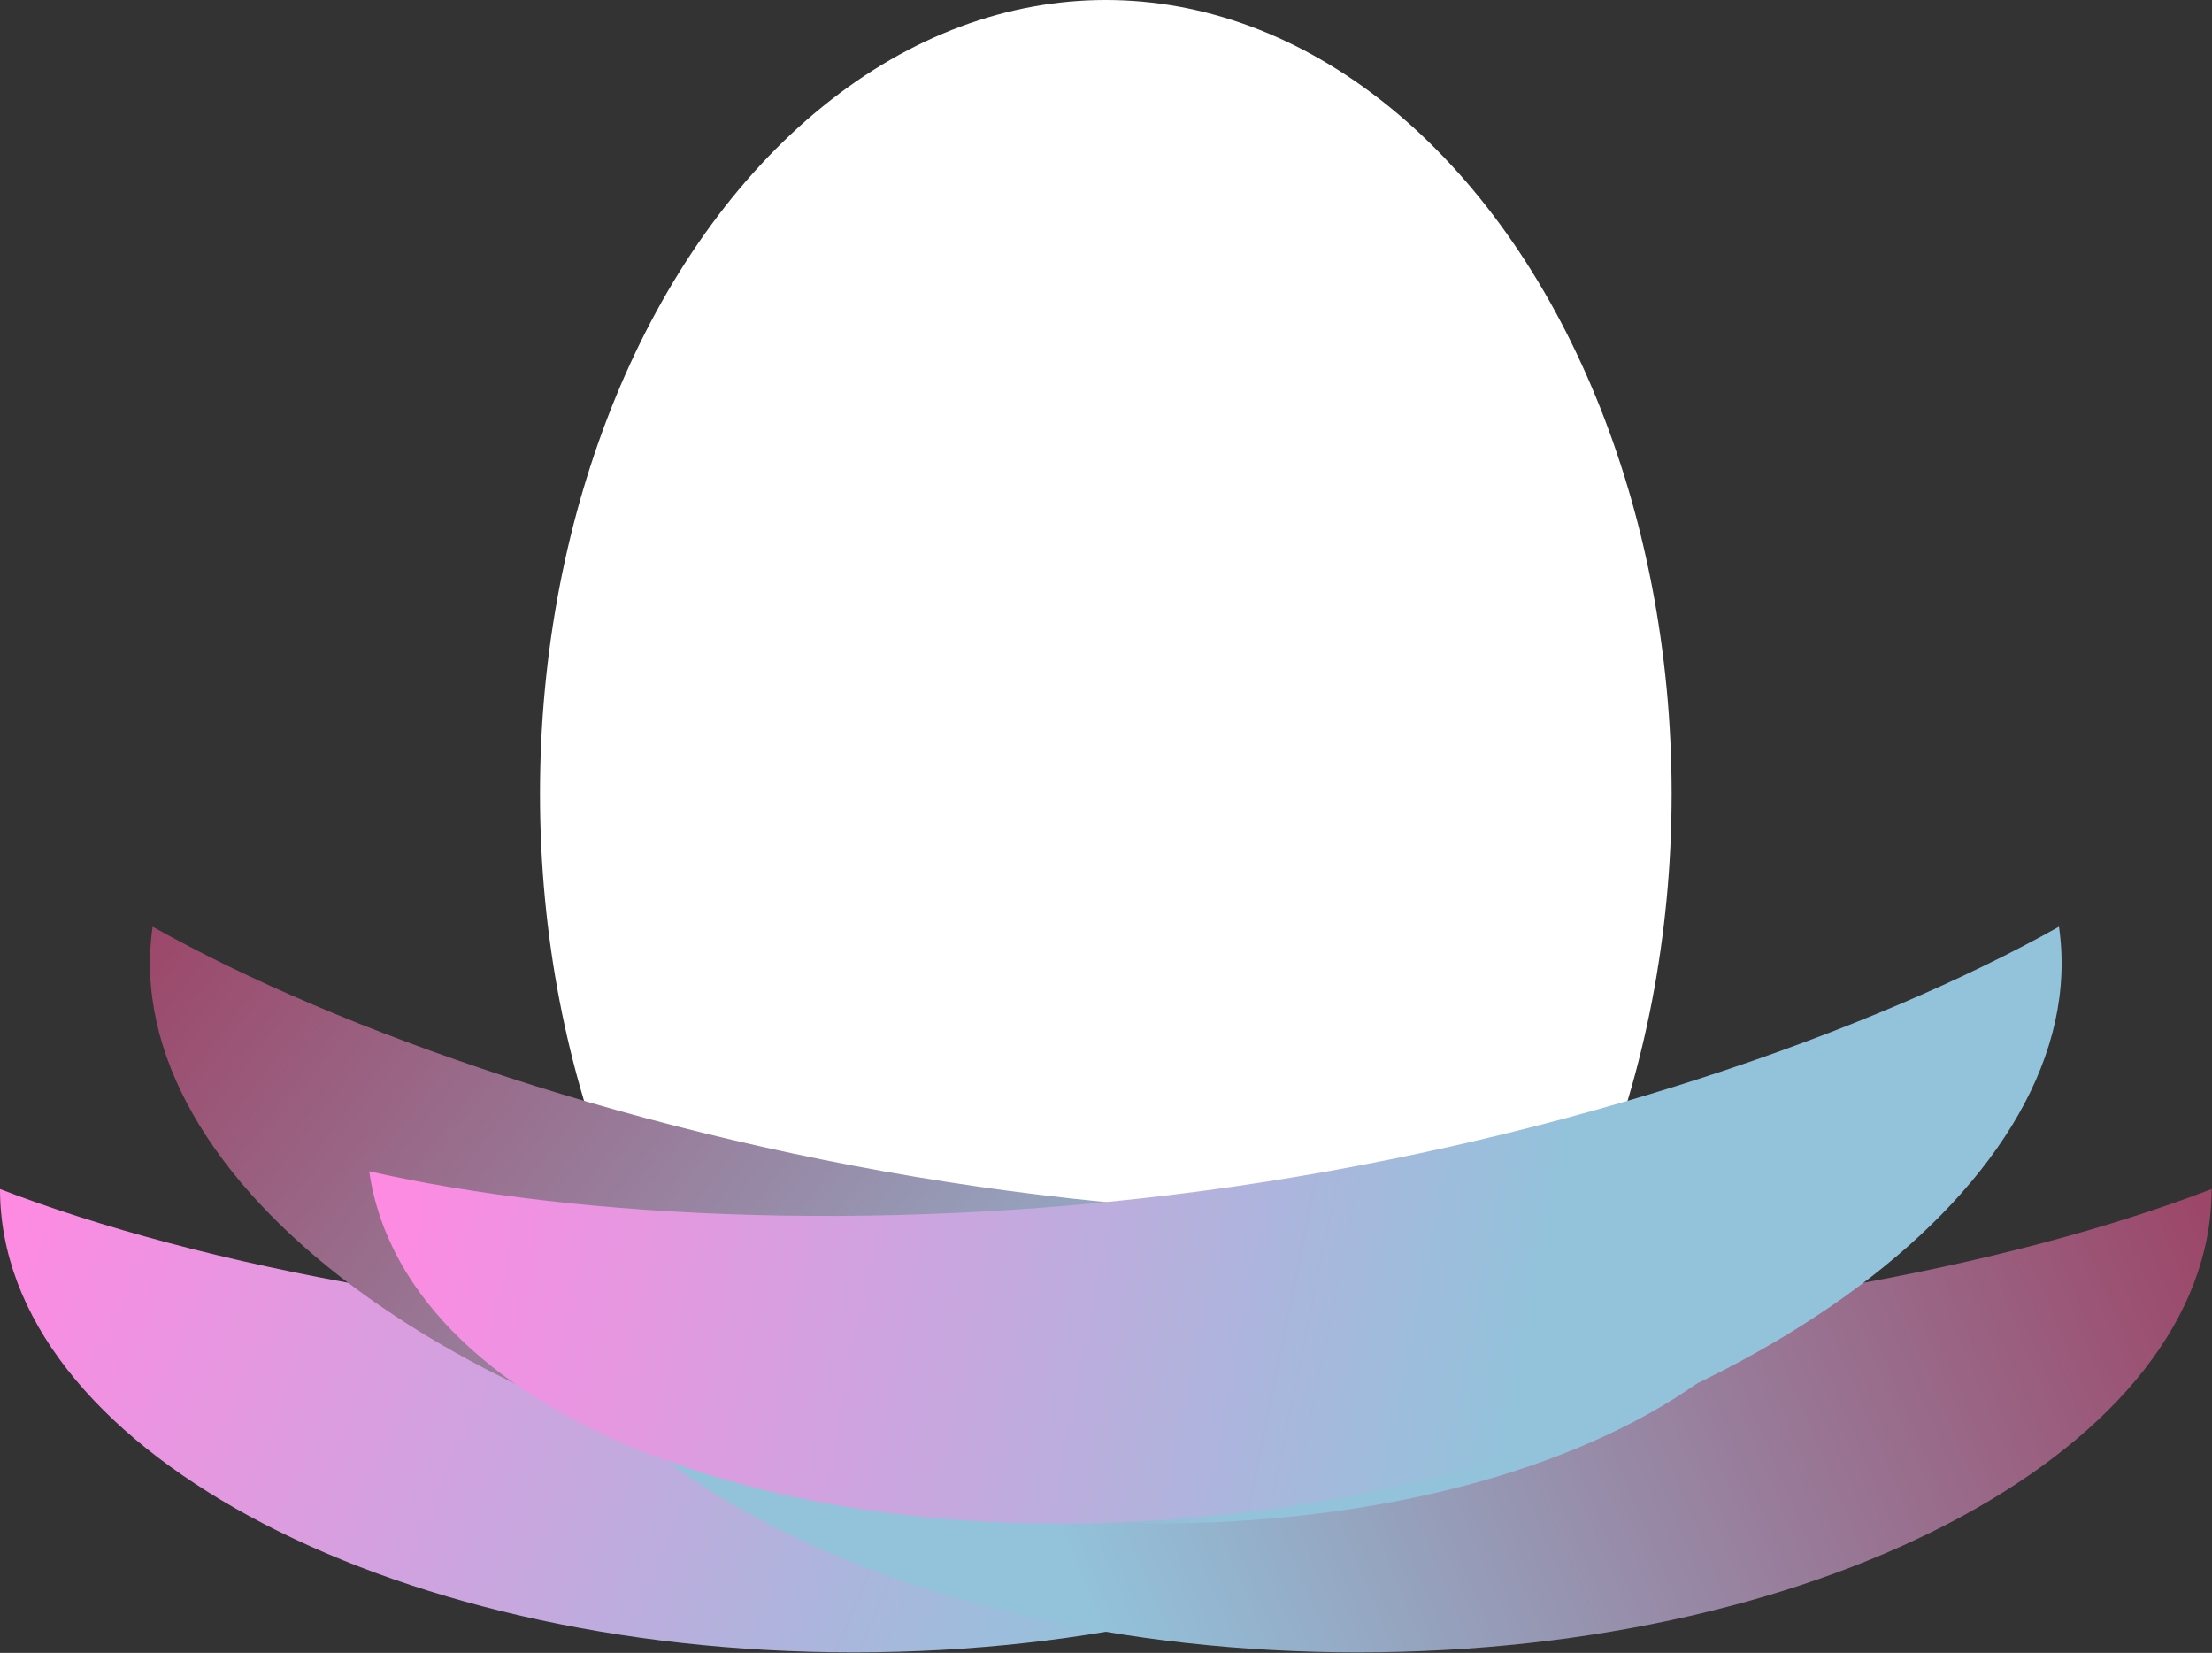 <?xml version="1.0" encoding="UTF-8" standalone="no"?><!DOCTYPE svg PUBLIC "-//W3C//DTD SVG 1.1//EN" "http://www.w3.org/Graphics/SVG/1.1/DTD/svg11.dtd"><svg width="100%" height="100%" viewBox="0 0 2365 1767" version="1.1" xmlns="http://www.w3.org/2000/svg" xmlns:xlink="http://www.w3.org/1999/xlink" xml:space="preserve" xmlns:serif="http://www.serif.com/" style="fill-rule:evenodd;clip-rule:evenodd;stroke-linejoin:round;stroke-miterlimit:2;"><rect x="0" y="0" width="2365" height="1767" fill="#333333" stroke="none"/><rect id="Export" x="0" y="0" width="2364.58" height="1766.25" style="fill:none;"/><clipPath id="_clip1"><rect x="0" y="0" width="2364.58" height="1766.25"/></clipPath><g clip-path="url(#_clip1)"><g><g><ellipse cx="1182.29" cy="848.526" rx="604.958" ry="848.526" style="fill:#fff;"/><g><path d="M-0,1271.16c-0,273.36 408.988,495.294 912.747,495.294c503.76,0 912.748,-221.934 912.748,-495.294c-212.974,82.008 -548.645,148.589 -912.748,148.589c-364.102,-0 -699.773,-66.581 -912.747,-148.589Z" style="fill:url(#_Linear2);"/><path d="M539.088,1271.16c0,273.36 408.989,495.294 912.748,495.294c503.759,0 912.747,-221.934 912.747,-495.294c-212.974,82.008 -548.645,148.589 -912.747,148.589c-364.102,-0 -699.773,-66.581 -912.748,-148.589Z" style="fill:url(#_Linear3);"/><path d="M163.195,990.698c-39.145,270.542 333.847,548.756 832.414,620.895c498.568,72.139 935.122,-88.94 974.267,-359.483c-222.523,50.665 -564.268,68.49 -924.618,16.351c-360.35,-52.14 -683.027,-166.102 -882.063,-277.763Z" style="fill:url(#_Linear4);"/><path d="M2201.39,990.698c39.145,270.542 -333.847,548.756 -832.414,620.895c-498.567,72.139 -935.122,-88.94 -974.267,-359.483c222.523,50.665 564.269,68.49 924.618,16.351c360.35,-52.14 683.027,-166.102 882.063,-277.763Z" style="fill:url(#_Linear5);"/></g></g></g></g><defs><linearGradient id="_Linear2" x1="0" y1="0" x2="1" y2="0" gradientUnits="userSpaceOnUse" gradientTransform="matrix(-1182.29,-495.294,265.169,-632.972,1182.29,1766.45)"><stop offset="0" style="stop-color:#93c2db;stop-opacity:1"/><stop offset="1" style="stop-color:#ff8ae2;stop-opacity:1"/></linearGradient><linearGradient id="_Linear3" x1="0" y1="0" x2="1" y2="0" gradientUnits="userSpaceOnUse" gradientTransform="matrix(1182.29,-495.294,265.169,632.972,1182.29,1766.45)"><stop offset="0" style="stop-color:#93c2db;stop-opacity:1"/><stop offset="1" style="stop-color:#9c4668;stop-opacity:1"/></linearGradient><linearGradient id="_Linear4" x1="0" y1="0" x2="1" y2="0" gradientUnits="userSpaceOnUse" gradientTransform="matrix(-1021.92,-775.754,415.321,-547.11,1182.29,1766.45)"><stop offset="0" style="stop-color:#93c2db;stop-opacity:1"/><stop offset="1" style="stop-color:#9c4668;stop-opacity:1"/></linearGradient><linearGradient id="_Linear5" x1="0" y1="0" x2="1" y2="0" gradientUnits="userSpaceOnUse" gradientTransform="matrix(1223.96,247.647,132.584,-655.28,394.707,1271.16)"><stop offset="0" style="stop-color:#ff8ae2;stop-opacity:1"/><stop offset="1" style="stop-color:#93c2db;stop-opacity:1"/></linearGradient></defs></svg>